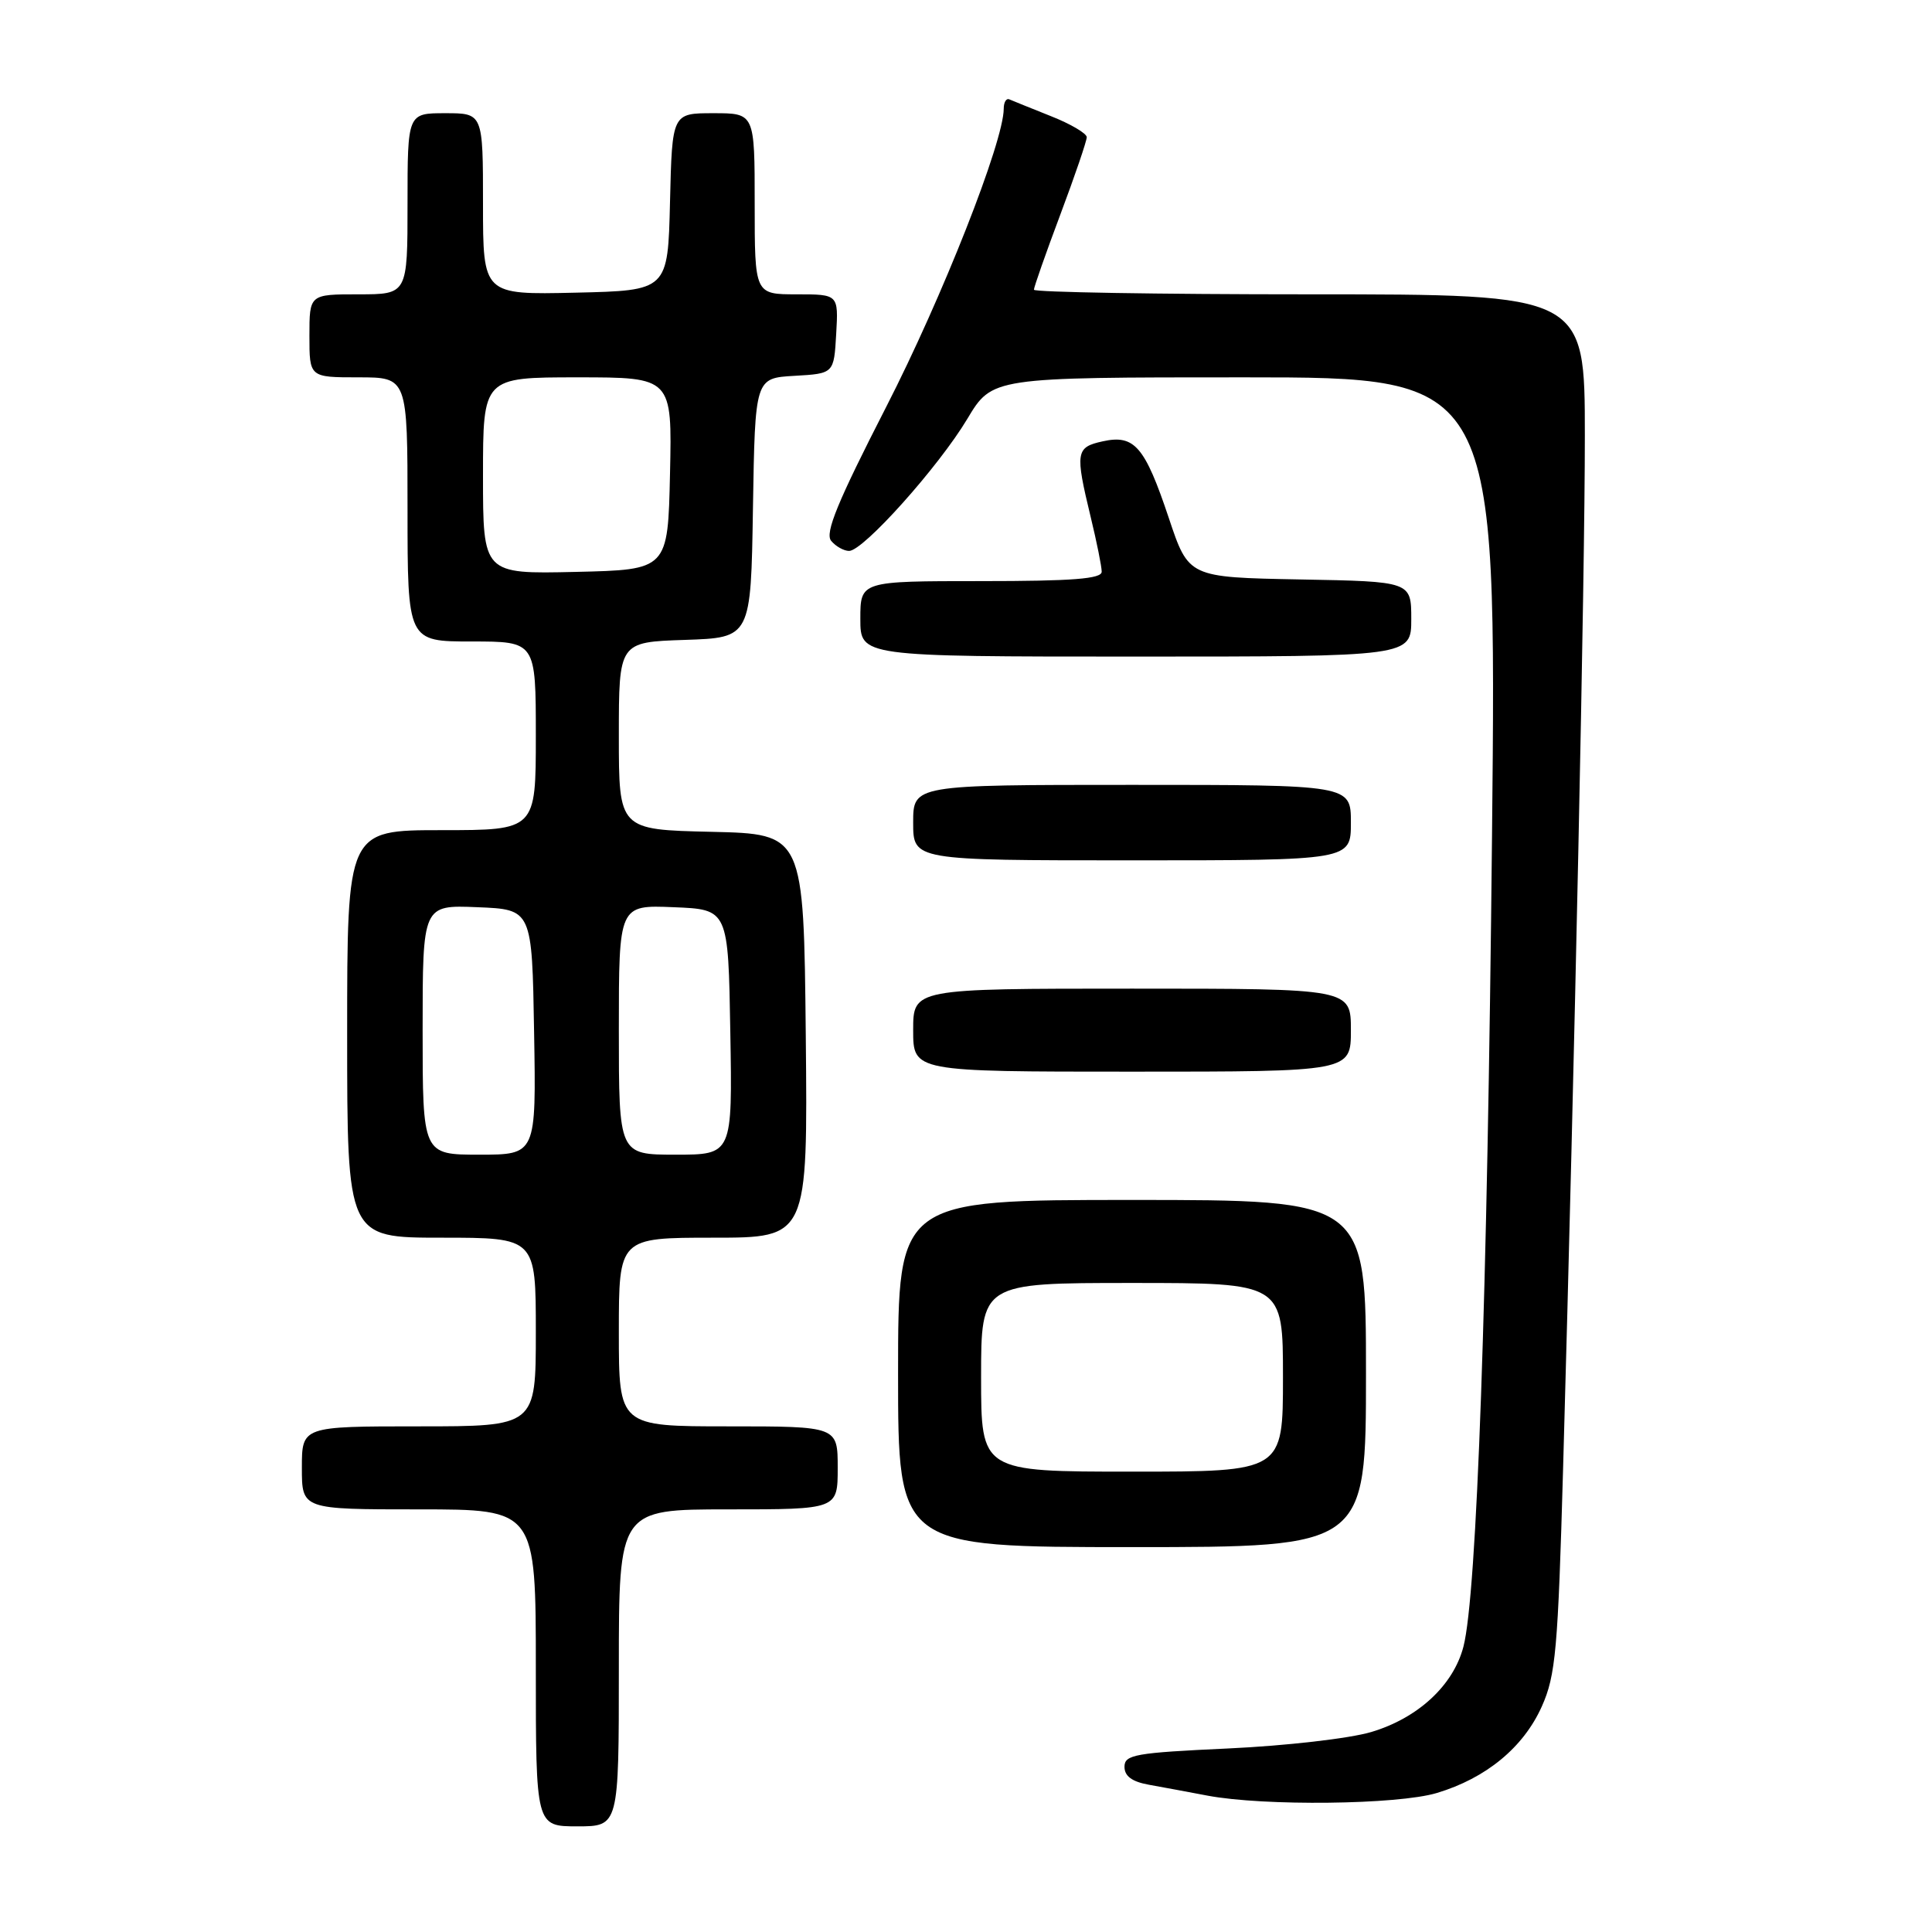 <?xml version="1.0" encoding="UTF-8" standalone="no"?>
<!DOCTYPE svg PUBLIC "-//W3C//DTD SVG 1.1//EN" "http://www.w3.org/Graphics/SVG/1.1/DTD/svg11.dtd" >
<svg xmlns="http://www.w3.org/2000/svg" xmlns:xlink="http://www.w3.org/1999/xlink" version="1.1" viewBox="0 0 256 256">
 <g >
 <path fill="currentColor"
d=" M 82.00 221.00 C 82.00 200.00 82.00 200.00 96.50 200.00 C 111.00 200.00 111.00 200.00 111.00 194.50 C 111.00 189.00 111.00 189.00 96.50 189.00 C 82.00 189.00 82.00 189.00 82.00 176.50 C 82.00 164.00 82.00 164.00 94.52 164.00 C 107.03 164.00 107.03 164.00 106.77 137.25 C 106.50 110.50 106.50 110.50 94.25 110.22 C 82.00 109.94 82.00 109.94 82.00 97.51 C 82.00 85.08 82.00 85.08 90.75 84.79 C 99.50 84.50 99.50 84.50 99.77 67.30 C 100.05 50.10 100.05 50.10 105.27 49.80 C 110.50 49.50 110.50 49.50 110.80 44.25 C 111.10 39.00 111.10 39.00 105.55 39.00 C 100.00 39.00 100.00 39.00 100.00 27.00 C 100.00 15.00 100.00 15.00 94.53 15.00 C 89.06 15.00 89.06 15.00 88.78 26.75 C 88.50 38.50 88.50 38.50 76.25 38.78 C 64.00 39.06 64.00 39.06 64.00 27.03 C 64.00 15.00 64.00 15.00 59.00 15.00 C 54.00 15.00 54.00 15.00 54.00 27.00 C 54.00 39.00 54.00 39.00 47.50 39.00 C 41.00 39.00 41.00 39.00 41.00 44.50 C 41.00 50.00 41.00 50.00 47.50 50.00 C 54.00 50.00 54.00 50.00 54.00 67.50 C 54.00 85.00 54.00 85.00 62.50 85.00 C 71.00 85.00 71.00 85.00 71.00 97.50 C 71.00 110.00 71.00 110.00 58.50 110.00 C 46.00 110.00 46.00 110.00 46.00 137.00 C 46.00 164.00 46.00 164.00 58.50 164.00 C 71.00 164.00 71.00 164.00 71.00 176.50 C 71.00 189.00 71.00 189.00 55.50 189.00 C 40.00 189.00 40.00 189.00 40.00 194.50 C 40.00 200.00 40.00 200.00 55.50 200.00 C 71.00 200.00 71.00 200.00 71.00 221.00 C 71.00 242.00 71.00 242.00 76.50 242.00 C 82.00 242.00 82.00 242.00 82.00 221.00 Z  M 190.39 237.58 C 196.92 235.62 201.87 231.54 204.30 226.11 C 206.14 221.99 206.44 218.62 207.12 194.50 C 208.66 140.08 210.01 76.02 210.00 57.75 C 210.00 39.00 210.00 39.00 173.50 39.00 C 153.43 39.00 137.00 38.72 137.00 38.39 C 137.00 38.05 138.57 33.57 140.50 28.43 C 142.43 23.29 144.00 18.68 144.00 18.18 C 144.00 17.68 141.86 16.42 139.25 15.39 C 136.64 14.35 134.17 13.35 133.75 13.17 C 133.34 12.98 133.00 13.54 133.00 14.40 C 133.00 18.76 124.88 39.36 117.43 53.91 C 110.98 66.50 109.28 70.63 110.13 71.66 C 110.74 72.40 111.82 73.00 112.51 73.00 C 114.40 73.00 124.38 61.84 128.17 55.51 C 131.47 50.00 131.47 50.00 164.89 50.00 C 198.31 50.00 198.31 50.00 197.70 110.75 C 197.09 171.90 195.70 211.36 193.91 218.20 C 192.58 223.31 187.89 227.66 181.70 229.50 C 178.83 230.36 170.33 231.33 162.75 231.68 C 150.41 232.25 149.00 232.50 149.00 234.11 C 149.00 235.35 150.00 236.09 152.25 236.49 C 154.04 236.81 157.53 237.46 160.00 237.93 C 167.47 239.34 185.20 239.14 190.39 237.58 Z  M 181.00 182.00 C 181.00 159.00 181.00 159.00 150.00 159.00 C 119.00 159.00 119.00 159.00 119.00 182.00 C 119.00 205.00 119.00 205.00 150.00 205.00 C 181.00 205.00 181.00 205.00 181.00 182.00 Z  M 179.00 136.50 C 179.00 131.00 179.00 131.00 150.00 131.00 C 121.00 131.00 121.00 131.00 121.00 136.50 C 121.00 142.00 121.00 142.00 150.00 142.00 C 179.00 142.00 179.00 142.00 179.00 136.50 Z  M 179.00 109.00 C 179.00 104.00 179.00 104.00 150.00 104.00 C 121.00 104.00 121.00 104.00 121.00 109.00 C 121.00 114.00 121.00 114.00 150.00 114.00 C 179.00 114.00 179.00 114.00 179.00 109.00 Z  M 187.00 82.03 C 187.00 77.05 187.00 77.05 172.25 76.78 C 157.50 76.50 157.50 76.50 154.88 68.66 C 151.69 59.13 150.32 57.55 146.11 58.48 C 142.55 59.26 142.44 59.90 144.52 68.50 C 145.32 71.80 145.98 75.06 145.98 75.75 C 146.00 76.70 142.14 77.00 130.00 77.00 C 114.00 77.00 114.00 77.00 114.00 82.00 C 114.00 87.00 114.00 87.00 150.50 87.00 C 187.00 87.00 187.00 87.00 187.00 82.03 Z  M 56.00 136.46 C 56.00 119.91 56.00 119.91 63.25 120.21 C 70.50 120.50 70.50 120.50 70.77 136.75 C 71.05 153.00 71.05 153.00 63.52 153.00 C 56.00 153.00 56.00 153.00 56.00 136.46 Z  M 82.00 136.46 C 82.00 119.91 82.00 119.91 89.25 120.21 C 96.50 120.50 96.50 120.50 96.77 136.75 C 97.05 153.00 97.05 153.00 89.52 153.00 C 82.00 153.00 82.00 153.00 82.00 136.46 Z  M 64.00 63.03 C 64.00 50.00 64.00 50.00 76.53 50.00 C 89.06 50.00 89.06 50.00 88.78 62.75 C 88.50 75.50 88.50 75.50 76.25 75.78 C 64.00 76.06 64.00 76.06 64.00 63.03 Z  M 130.00 182.50 C 130.00 170.00 130.00 170.00 150.00 170.00 C 170.00 170.00 170.00 170.00 170.00 182.50 C 170.00 195.00 170.00 195.00 150.00 195.00 C 130.00 195.00 130.00 195.00 130.00 182.50 Z "/>
</g>
</svg>